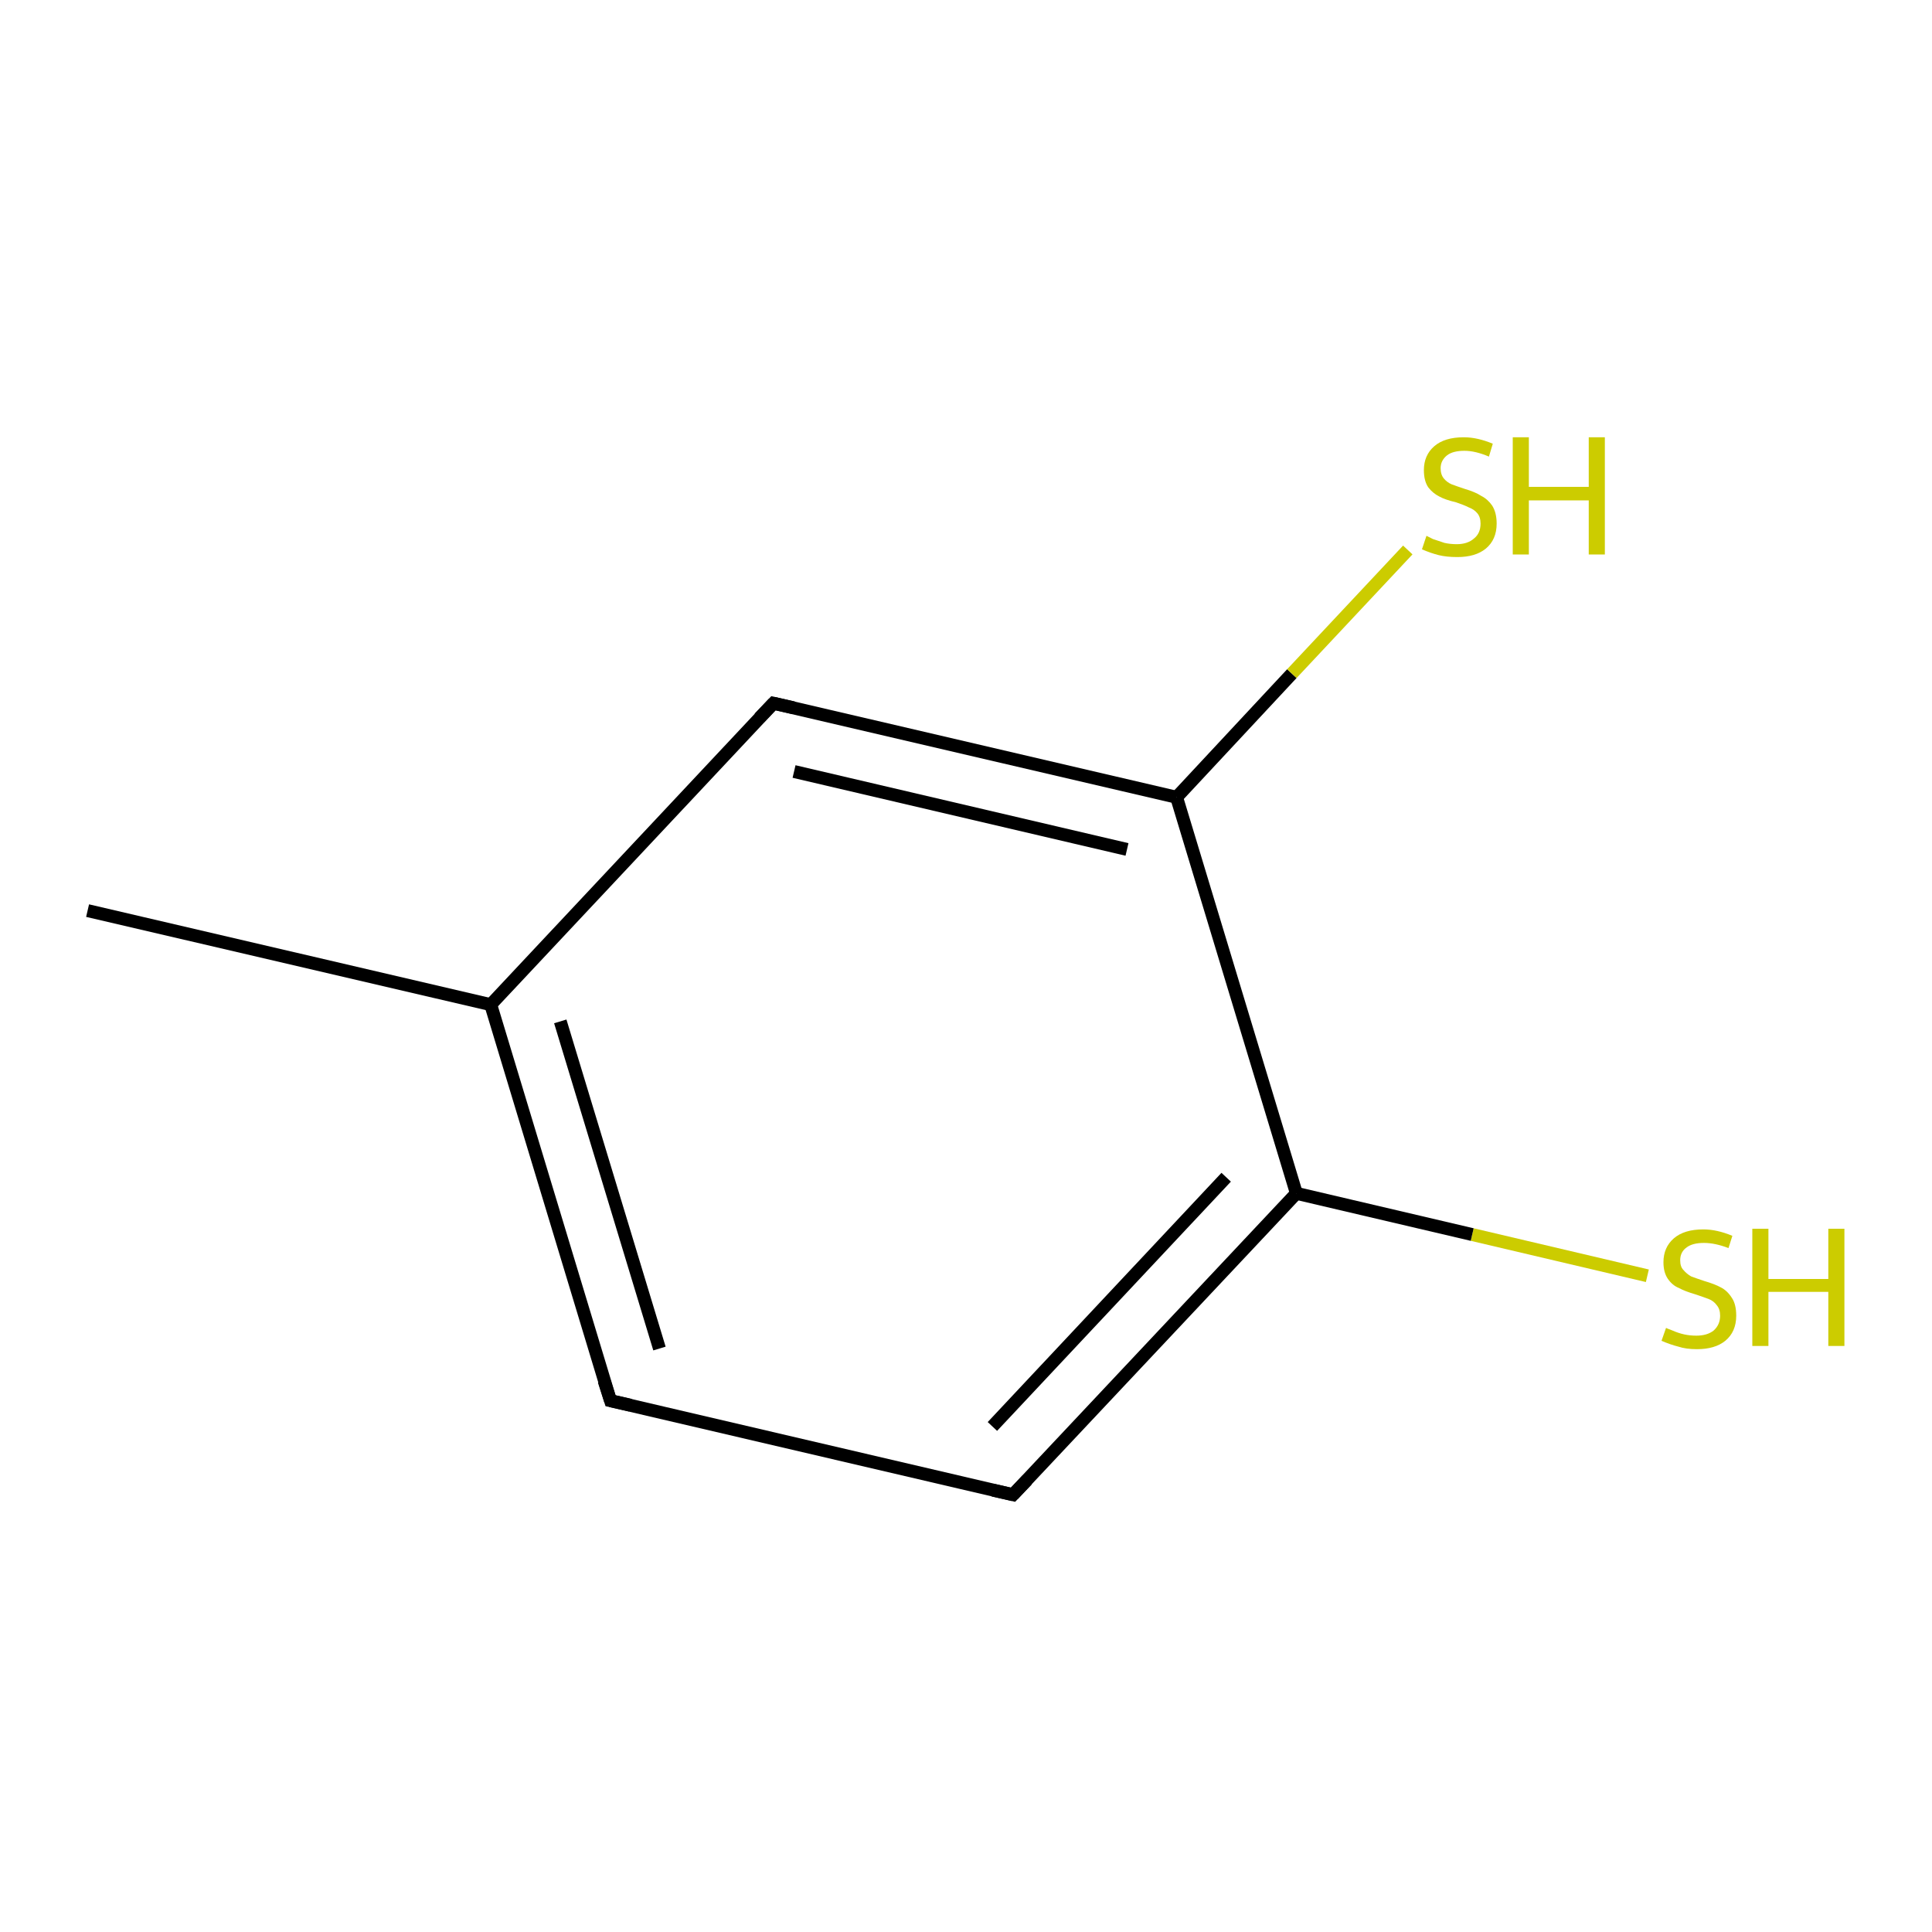 <?xml version='1.0' encoding='iso-8859-1'?>
<svg version='1.1' baseProfile='full'
              xmlns='http://www.w3.org/2000/svg'
                      xmlns:rdkit='http://www.rdkit.org/xml'
                      xmlns:xlink='http://www.w3.org/1999/xlink'
                  xml:space='preserve'
width='300px' height='300px' viewBox='0 0 300 300'>
<!-- END OF HEADER -->
<rect style='opacity:1.0;fill:#FFFFFF;stroke:none' width='300.0' height='300.0' x='0.0' y='0.0'> </rect>
<path class='bond-0 atom-0 atom-1' d='M 255.8,198.1 L 228.6,191.7' style='fill:none;fill-rule:evenodd;stroke:#CCCC00;stroke-width:2.0px;stroke-linecap:butt;stroke-linejoin:miter;stroke-opacity:1' />
<path class='bond-0 atom-0 atom-1' d='M 228.6,191.7 L 201.3,185.3' style='fill:none;fill-rule:evenodd;stroke:#000000;stroke-width:2.0px;stroke-linecap:butt;stroke-linejoin:miter;stroke-opacity:1' />
<path class='bond-1 atom-1 atom-2' d='M 201.3,185.3 L 157.3,232.1' style='fill:none;fill-rule:evenodd;stroke:#000000;stroke-width:2.0px;stroke-linecap:butt;stroke-linejoin:miter;stroke-opacity:1' />
<path class='bond-1 atom-1 atom-2' d='M 190.4,182.8 L 154.1,221.5' style='fill:none;fill-rule:evenodd;stroke:#000000;stroke-width:2.0px;stroke-linecap:butt;stroke-linejoin:miter;stroke-opacity:1' />
<path class='bond-2 atom-2 atom-3' d='M 157.3,232.1 L 94.8,217.5' style='fill:none;fill-rule:evenodd;stroke:#000000;stroke-width:2.0px;stroke-linecap:butt;stroke-linejoin:miter;stroke-opacity:1' />
<path class='bond-3 atom-3 atom-4' d='M 94.8,217.5 L 76.2,156.0' style='fill:none;fill-rule:evenodd;stroke:#000000;stroke-width:2.0px;stroke-linecap:butt;stroke-linejoin:miter;stroke-opacity:1' />
<path class='bond-3 atom-3 atom-4' d='M 102.4,209.4 L 87.0,158.6' style='fill:none;fill-rule:evenodd;stroke:#000000;stroke-width:2.0px;stroke-linecap:butt;stroke-linejoin:miter;stroke-opacity:1' />
<path class='bond-4 atom-4 atom-5' d='M 76.2,156.0 L 120.1,109.2' style='fill:none;fill-rule:evenodd;stroke:#000000;stroke-width:2.0px;stroke-linecap:butt;stroke-linejoin:miter;stroke-opacity:1' />
<path class='bond-5 atom-5 atom-6' d='M 120.1,109.2 L 182.7,123.8' style='fill:none;fill-rule:evenodd;stroke:#000000;stroke-width:2.0px;stroke-linecap:butt;stroke-linejoin:miter;stroke-opacity:1' />
<path class='bond-5 atom-5 atom-6' d='M 123.3,119.8 L 175.0,131.9' style='fill:none;fill-rule:evenodd;stroke:#000000;stroke-width:2.0px;stroke-linecap:butt;stroke-linejoin:miter;stroke-opacity:1' />
<path class='bond-6 atom-6 atom-7' d='M 182.7,123.8 L 200.6,104.6' style='fill:none;fill-rule:evenodd;stroke:#000000;stroke-width:2.0px;stroke-linecap:butt;stroke-linejoin:miter;stroke-opacity:1' />
<path class='bond-6 atom-6 atom-7' d='M 200.6,104.6 L 218.6,85.4' style='fill:none;fill-rule:evenodd;stroke:#CCCC00;stroke-width:2.0px;stroke-linecap:butt;stroke-linejoin:miter;stroke-opacity:1' />
<path class='bond-7 atom-4 atom-8' d='M 76.2,156.0 L 13.6,141.4' style='fill:none;fill-rule:evenodd;stroke:#000000;stroke-width:2.0px;stroke-linecap:butt;stroke-linejoin:miter;stroke-opacity:1' />
<path class='bond-8 atom-6 atom-1' d='M 182.7,123.8 L 201.3,185.3' style='fill:none;fill-rule:evenodd;stroke:#000000;stroke-width:2.0px;stroke-linecap:butt;stroke-linejoin:miter;stroke-opacity:1' />
<path d='M 159.5,229.8 L 157.3,232.1 L 154.2,231.4' style='fill:none;stroke:#000000;stroke-width:2.0px;stroke-linecap:butt;stroke-linejoin:miter;stroke-opacity:1;' />
<path d='M 97.9,218.2 L 94.8,217.5 L 93.8,214.4' style='fill:none;stroke:#000000;stroke-width:2.0px;stroke-linecap:butt;stroke-linejoin:miter;stroke-opacity:1;' />
<path d='M 117.9,111.5 L 120.1,109.2 L 123.2,109.9' style='fill:none;stroke:#000000;stroke-width:2.0px;stroke-linecap:butt;stroke-linejoin:miter;stroke-opacity:1;' />
<path class='atom-0' d='M 258.7 206.2
Q 258.9 206.3, 259.7 206.6
Q 260.6 207.0, 261.5 207.2
Q 262.4 207.4, 263.4 207.4
Q 265.1 207.4, 266.1 206.6
Q 267.1 205.7, 267.1 204.3
Q 267.1 203.3, 266.6 202.7
Q 266.1 202.0, 265.3 201.7
Q 264.5 201.4, 263.3 201.0
Q 261.6 200.5, 260.7 200.0
Q 259.7 199.6, 259.0 198.6
Q 258.3 197.6, 258.3 196.0
Q 258.3 193.7, 259.9 192.3
Q 261.5 190.9, 264.5 190.9
Q 266.6 190.9, 269.0 191.9
L 268.4 193.8
Q 266.3 193.0, 264.6 193.0
Q 262.8 193.0, 261.9 193.7
Q 260.9 194.4, 260.9 195.7
Q 260.9 196.7, 261.4 197.2
Q 261.9 197.8, 262.6 198.2
Q 263.4 198.5, 264.6 198.9
Q 266.3 199.4, 267.2 199.9
Q 268.2 200.4, 268.9 201.5
Q 269.6 202.5, 269.6 204.3
Q 269.6 206.8, 267.9 208.2
Q 266.3 209.5, 263.5 209.5
Q 261.8 209.5, 260.6 209.1
Q 259.4 208.8, 258.0 208.2
L 258.7 206.2
' fill='#CCCC00'/>
<path class='atom-0' d='M 272.1 190.8
L 274.6 190.8
L 274.6 198.6
L 283.9 198.6
L 283.9 190.8
L 286.4 190.8
L 286.4 209.0
L 283.9 209.0
L 283.9 200.6
L 274.6 200.6
L 274.6 209.0
L 272.1 209.0
L 272.1 190.8
' fill='#CCCC00'/>
<path class='atom-7' d='M 221.5 83.2
Q 221.7 83.3, 222.5 83.7
Q 223.4 84.0, 224.3 84.3
Q 225.2 84.5, 226.2 84.5
Q 227.9 84.5, 228.9 83.6
Q 229.9 82.8, 229.9 81.3
Q 229.9 80.3, 229.4 79.7
Q 228.9 79.1, 228.1 78.8
Q 227.3 78.4, 226.1 78.0
Q 224.4 77.6, 223.5 77.1
Q 222.5 76.6, 221.8 75.7
Q 221.1 74.7, 221.1 73.0
Q 221.1 70.7, 222.7 69.3
Q 224.3 67.9, 227.3 67.9
Q 229.4 67.9, 231.8 68.9
L 231.2 70.9
Q 229.1 70.0, 227.4 70.0
Q 225.6 70.0, 224.7 70.7
Q 223.7 71.5, 223.7 72.7
Q 223.7 73.7, 224.2 74.3
Q 224.7 74.9, 225.4 75.2
Q 226.2 75.5, 227.4 75.9
Q 229.1 76.4, 230.0 77.0
Q 231.0 77.5, 231.7 78.5
Q 232.4 79.6, 232.4 81.3
Q 232.4 83.8, 230.7 85.2
Q 229.1 86.5, 226.3 86.5
Q 224.6 86.5, 223.4 86.2
Q 222.2 85.9, 220.8 85.3
L 221.5 83.2
' fill='#CCCC00'/>
<path class='atom-7' d='M 234.9 67.9
L 237.4 67.9
L 237.4 75.6
L 246.7 75.6
L 246.7 67.9
L 249.2 67.9
L 249.2 86.1
L 246.7 86.1
L 246.7 77.7
L 237.4 77.7
L 237.4 86.1
L 234.9 86.1
L 234.9 67.9
' fill='#CCCC00'/>
</svg>
